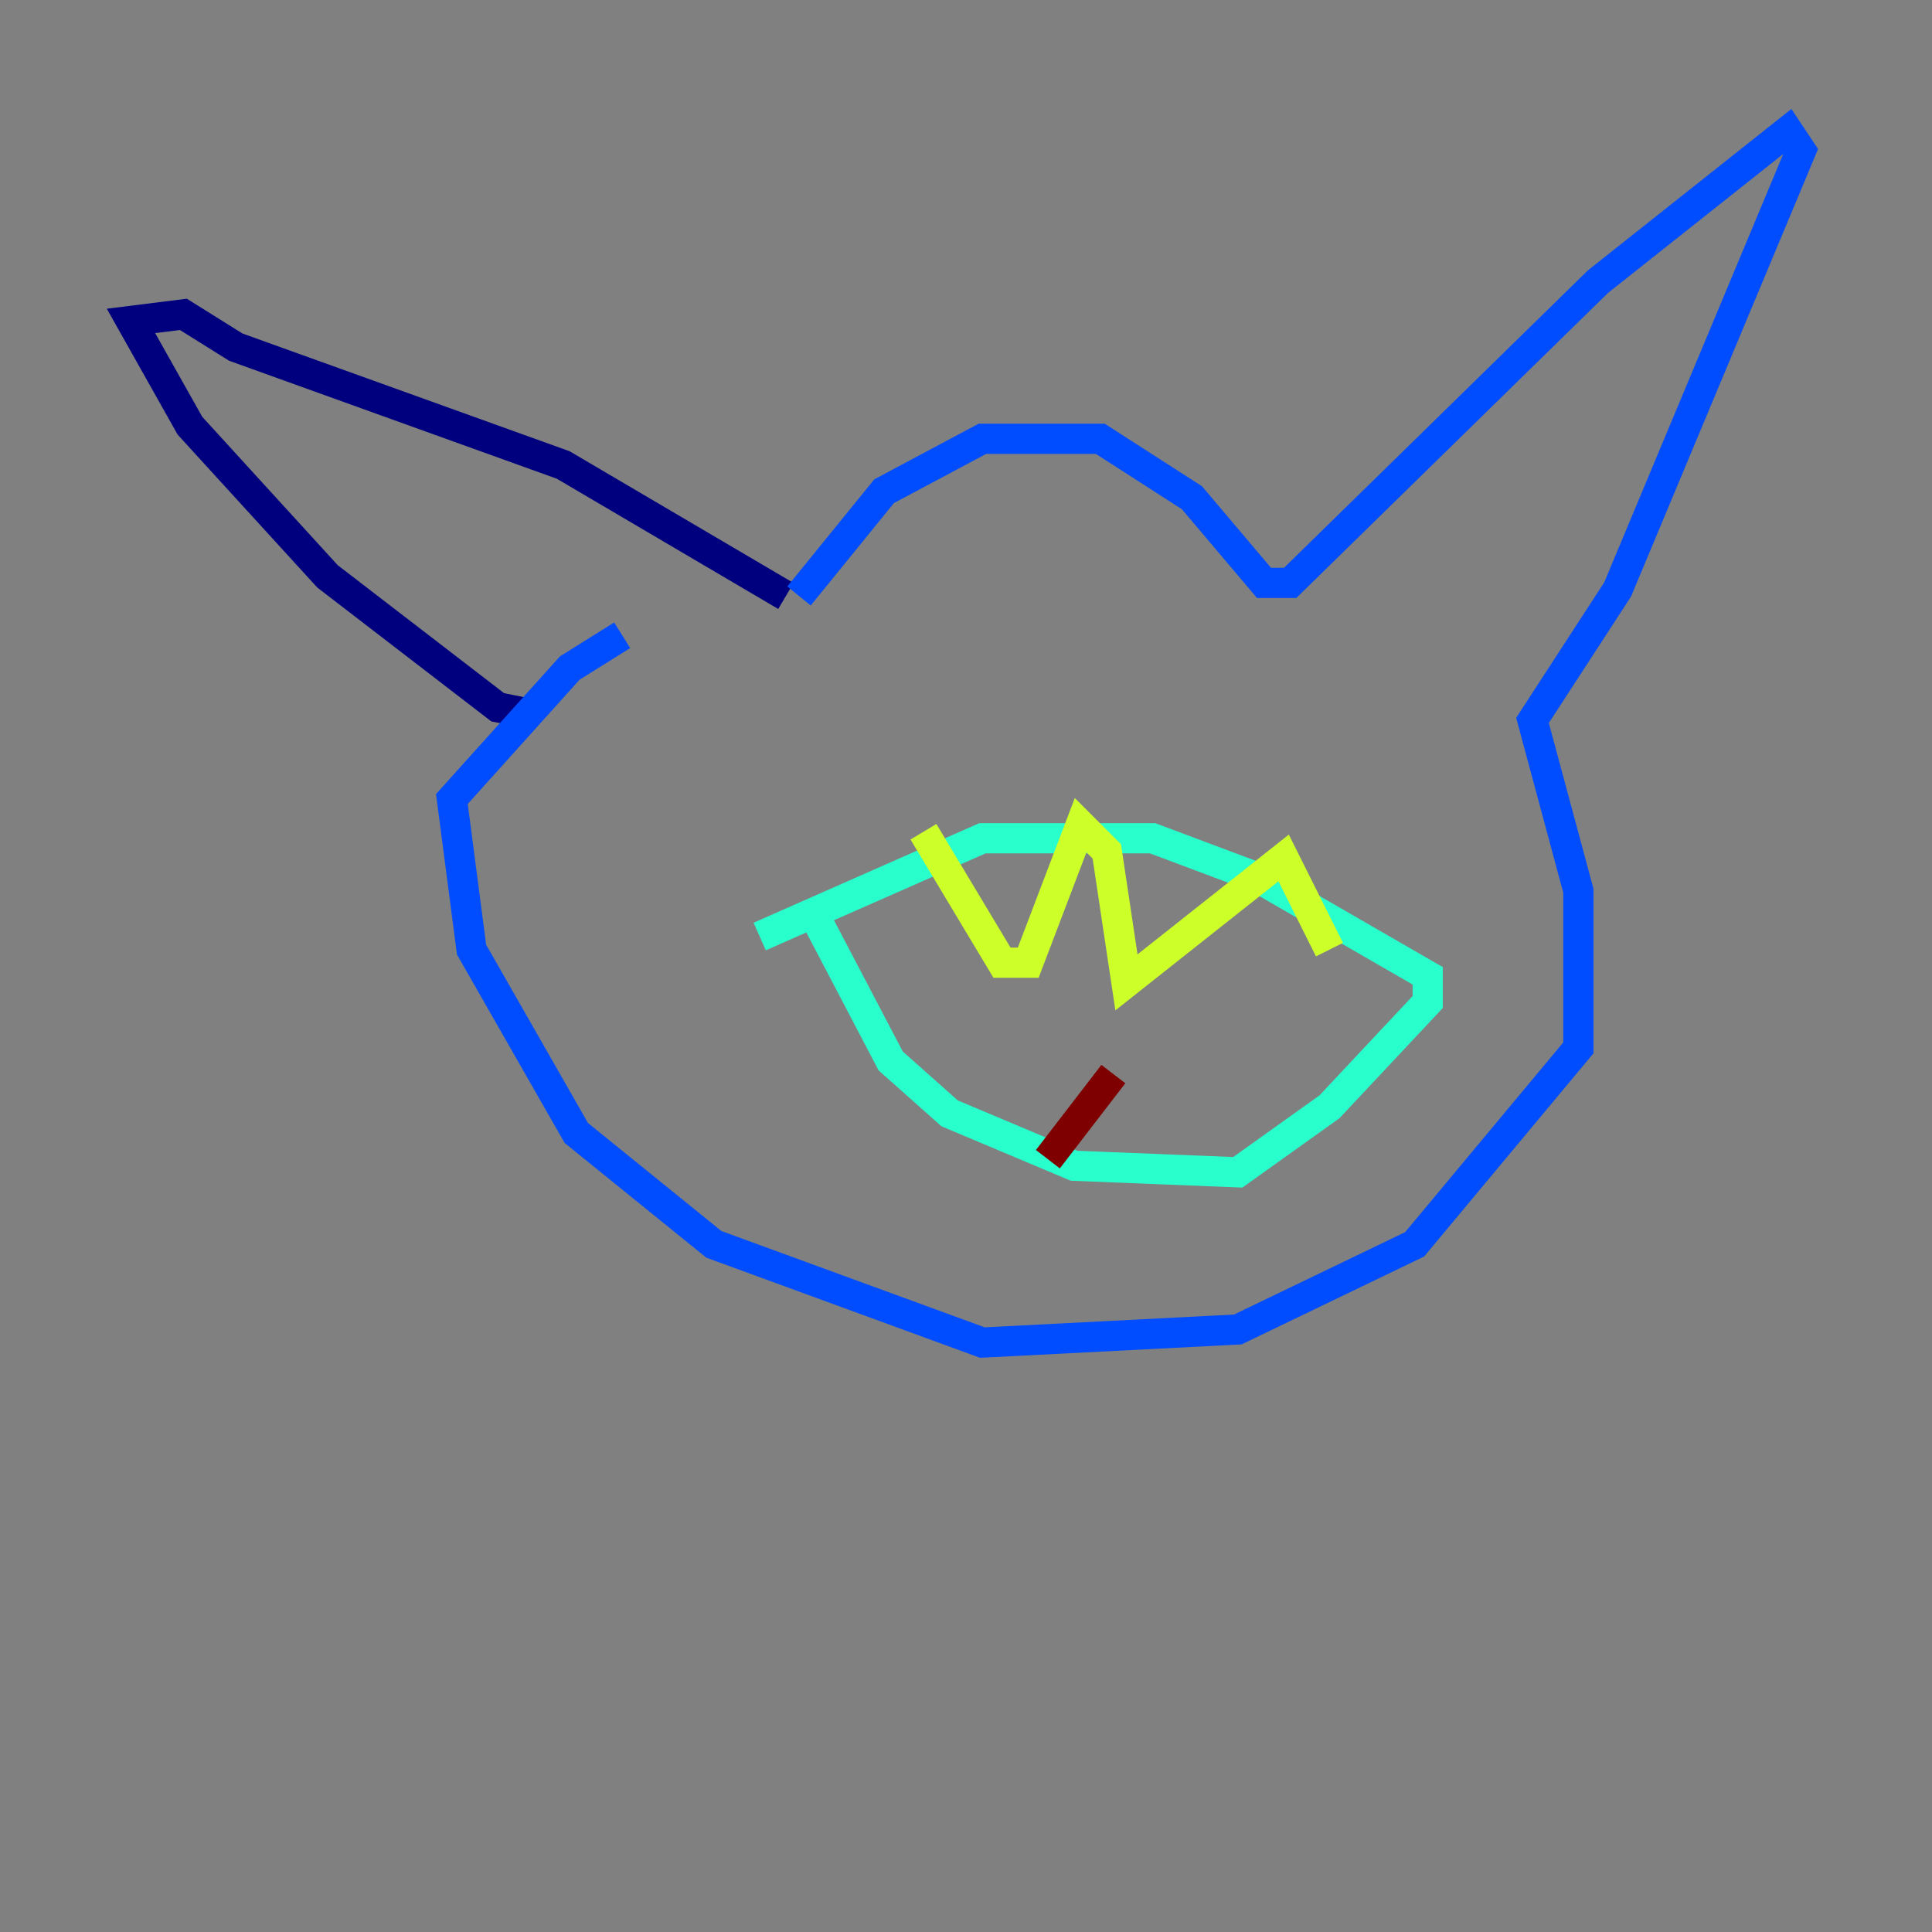 <?xml version="1.0" encoding="utf-8" ?>
<svg baseProfile="tiny" height="128" version="1.2" viewBox="0,0,128,128" width="128" xmlns="http://www.w3.org/2000/svg" xmlns:ev="http://www.w3.org/2001/xml-events" xmlns:xlink="http://www.w3.org/1999/xlink"><rect x="0" y="0" width="128" height="128" fill="#808080" stroke="none"/><defs /><polyline fill="none" points="35.146,47.295 32.976,46.861 21.695,38.183 12.583,28.203 8.678,21.261 12.149,20.827 15.62,22.997 37.315,30.807 52.068,39.485" stroke="#00007f" stroke-width="2" /><polyline fill="none" points="52.936,39.485 58.576,32.542 65.085,29.071 72.895,29.071 78.969,32.976 83.742,38.617 85.478,38.617 105.871,18.658 118.454,8.678 119.322,9.98 107.173,39.051 101.532,47.729 104.57,59.01 104.57,69.424 93.722,82.441 82.007,88.081 65.085,88.949 47.295,82.441 38.183,75.064 31.241,62.915 29.939,52.936 37.749,44.258 41.22,42.088" stroke="#004cff" stroke-width="2" /><polyline fill="none" points="54.237,61.18 59.01,70.291 62.915,73.763 71.159,77.234 82.007,77.668 88.081,73.329 94.59,66.386 94.59,64.651 83.308,58.142 76.366,55.539 65.085,55.539 50.332,62.047" stroke="#29ffcd" stroke-width="2" /><polyline fill="none" points="61.18,55.105 66.386,63.783 68.122,63.783 71.593,54.671 73.329,56.407 74.63,65.085 85.044,56.841 88.081,62.915" stroke="#cdff29" stroke-width="2" /><polyline fill="none" points="71.593,70.725 71.593,70.725" stroke="#ff6700" stroke-width="2" /><polyline fill="none" points="69.424,76.8 73.763,71.159" stroke="#7f0000" stroke-width="2" /></svg>